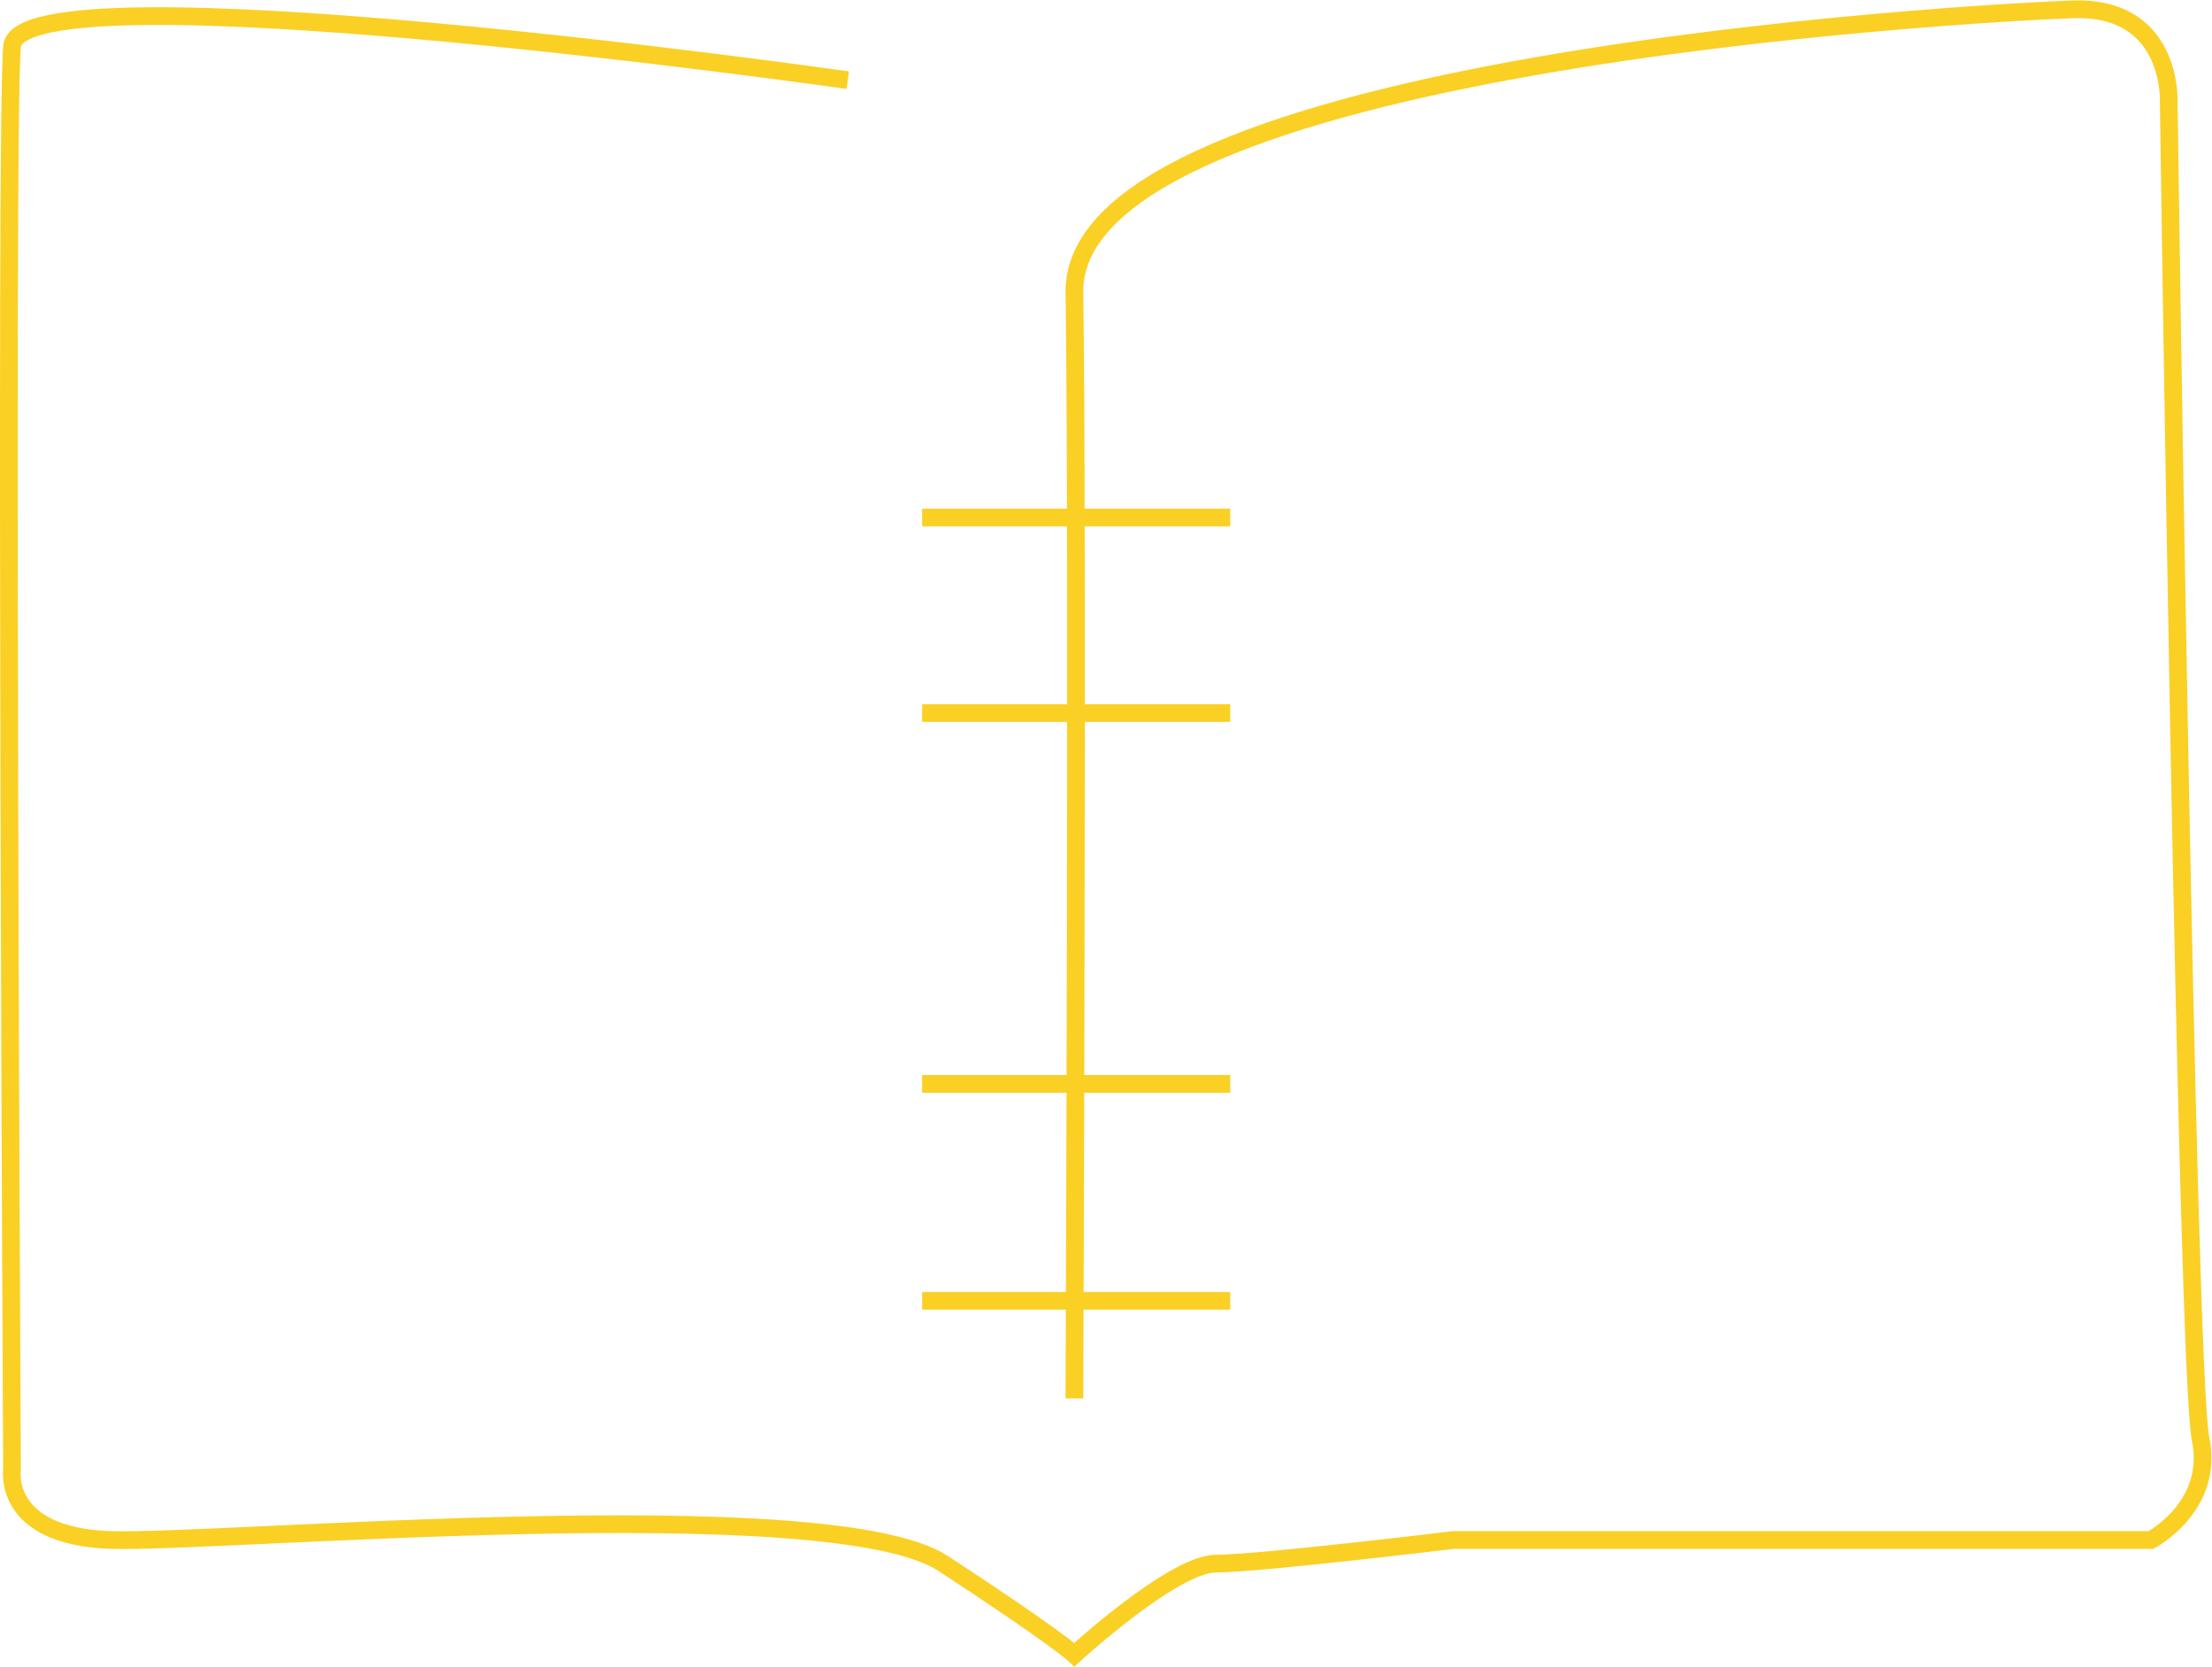 <?xml version="1.0" encoding="UTF-8" standalone="no"?>
<svg
   xmlns:dc="http://purl.org/dc/elements/1.1/"
   xmlns:cc="http://creativecommons.org/ns#"
   xmlns:rdf="http://www.w3.org/1999/02/22-rdf-syntax-ns#"
   xmlns:svg="http://www.w3.org/2000/svg"
   xmlns="http://www.w3.org/2000/svg"
   viewBox="0 0 499.867 376.64"
   height="376.64"
   width="499.867"
   xml:space="preserve"
   id="svg2"
   version="1.1"><defs
     id="defs6" /><g
     transform="matrix(1.333,0,0,-1.333,0,376.64)"
     id="g10"><g
       transform="scale(0.1)"
       id="g12"><path
         id="path14"
         style="fill:none;stroke:#fad025;stroke-width:30;stroke-linecap:butt;stroke-linejoin:miter;stroke-miterlimit:10;stroke-dasharray:none;stroke-opacity:1"
         d="m 1437.18,2689.64 c 0,0 -1404.836,200.04 -1416.844,57.15 -12.004,-142.89 0,-2411.911 0,-2411.911 0,0 -18.012,-114.309 168.102,-120.02 186.109,-5.711 1218.722,85.731 1410.842,-40.007 192.11,-125.743 222.11,-154.313 222.11,-154.313 0,0 168.12,154.313 240.16,154.313 72.04,0 402.25,40.007 402.25,40.007 h 1182.7 c 0,0 108.06,57.153 84.05,171.469 -24.02,114.301 -54.03,2269.012 -54.03,2269.012 0,0 6,160.04 -162.1,154.32 -168.1,-5.71 -1699.01,-91.45 -1693.01,-480.1 6.01,-388.65 -0.02,-1874.65 -0.02,-1874.65" /><path
         id="path16"
         style="fill:none;stroke:#fad025;stroke-width:30;stroke-linecap:butt;stroke-linejoin:miter;stroke-miterlimit:10;stroke-dasharray:none;stroke-opacity:1"
         d="m 1563.26,1948.25 h 522.31" /><path
         id="path18"
         style="fill:none;stroke:#fad025;stroke-width:30;stroke-linecap:butt;stroke-linejoin:miter;stroke-miterlimit:10;stroke-dasharray:none;stroke-opacity:1"
         d="m 1563.26,1616.76 h 522.31" /><path
         id="path20"
         style="fill:none;stroke:#fad025;stroke-width:30;stroke-linecap:butt;stroke-linejoin:miter;stroke-miterlimit:10;stroke-dasharray:none;stroke-opacity:1"
         d="m 1563.26,988.051 h 522.31" /><path
         id="path22"
         style="fill:none;stroke:#fad025;stroke-width:30;stroke-linecap:butt;stroke-linejoin:miter;stroke-miterlimit:10;stroke-dasharray:none;stroke-opacity:1"
         d="m 1563.26,620.25 h 522.31" /></g></g></svg>